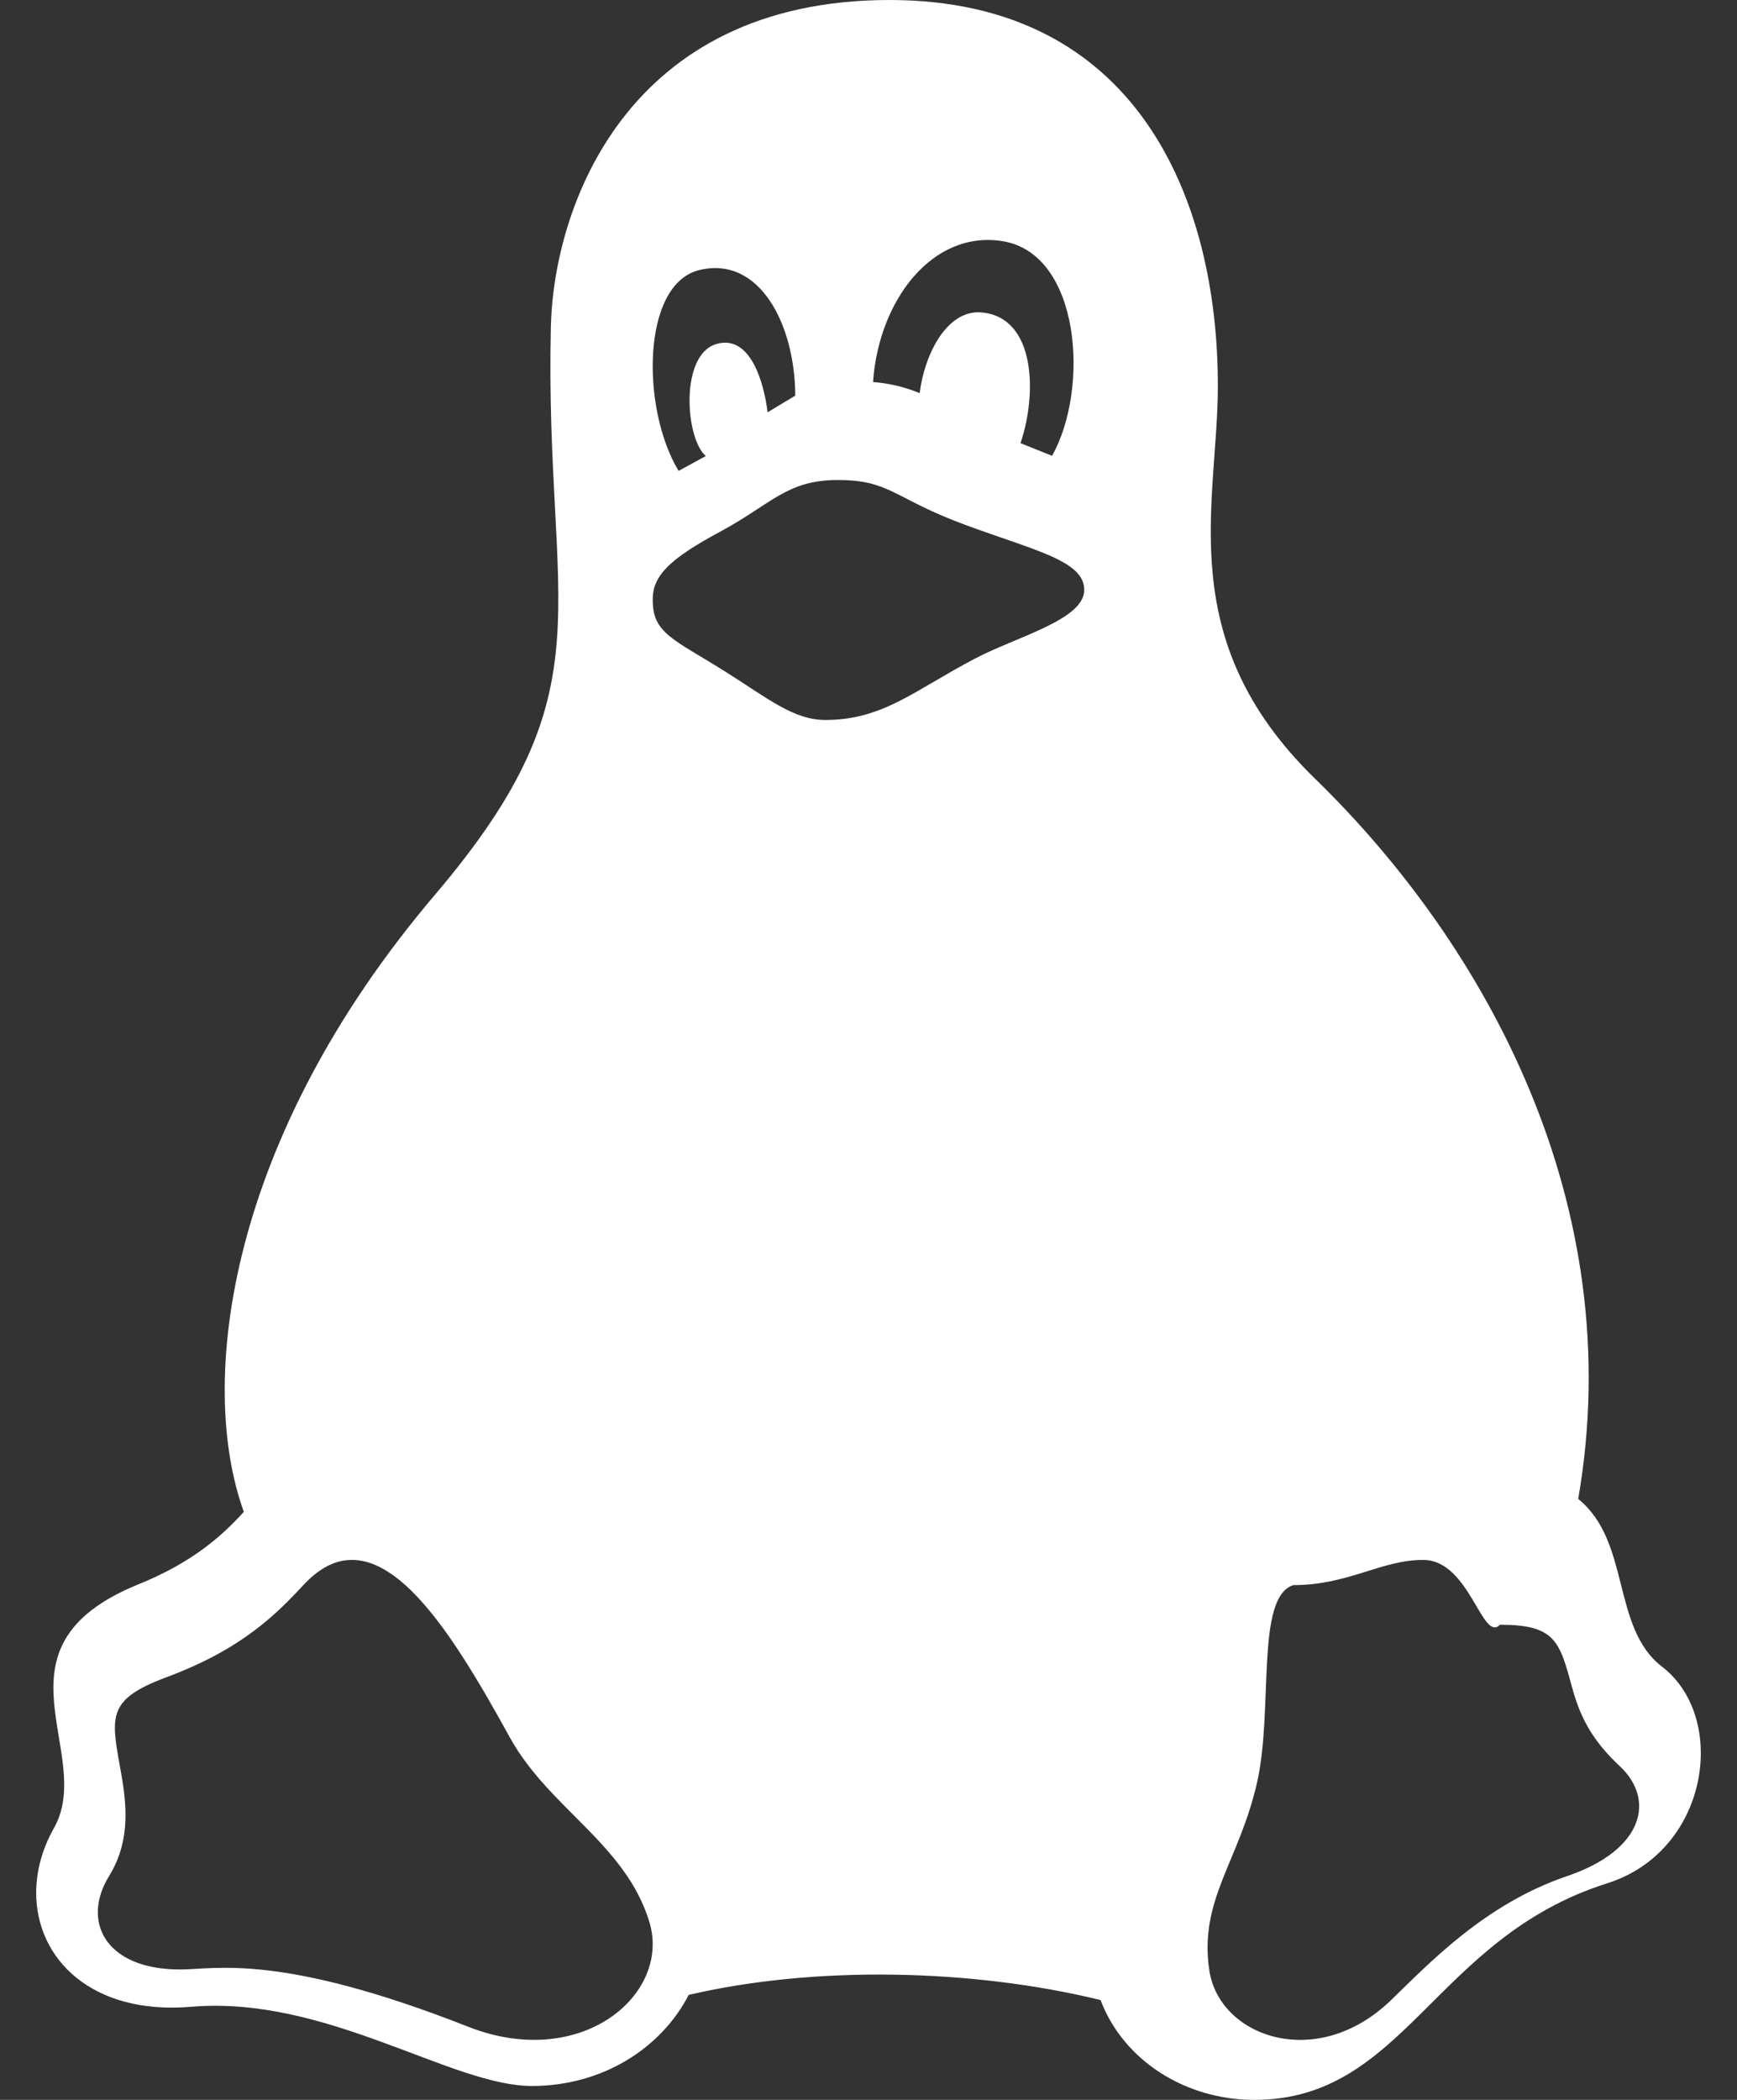 <svg xmlns="http://www.w3.org/2000/svg" width="24" height="29" viewBox="0 0 24 29">
  <rect x="0" y="0" width="24" height="29" fill="#333333" stroke="none"/>
  <path fill="#FFF" d="M22.965,24.018 C22.262,23.479 22.535,22.288 21.806,21.701 C22.512,17.635 20.532,14.051 18.17,11.754 C16.189,9.827 16.827,7.952 16.827,6.329 C16.827,3.736 15.702,1 12.291,1 C8.646,1 7.647,3.876 7.611,5.517 C7.524,9.458 8.453,10.483 6.014,13.352 C3.144,16.726 2.721,20.093 3.369,21.879 C3.066,22.212 2.657,22.582 1.893,22.888 C-0.218,23.758 1.329,25.214 0.745,26.247 C0.579,26.541 0.5,26.847 0.5,27.141 C0.5,28.047 1.262,28.832 2.645,28.714 C4.512,28.557 6.235,29.808 7.349,29.808 C8.333,29.808 9.14,29.279 9.516,28.55 C11.275,28.14 13.448,28.192 15.206,28.621 C15.522,29.456 16.378,30 17.33,30 C19.414,30 19.815,27.766 22.206,27.009 C23.067,26.738 23.5,25.947 23.5,25.211 C23.5,24.74 23.322,24.292 22.965,24.018 Z M10.034,10.283 C9.311,9.827 9.01,9.751 9.019,9.272 C9.019,8.943 9.272,8.708 9.943,8.347 C10.663,7.96 10.868,7.629 11.577,7.629 C12.302,7.629 12.352,7.887 13.338,8.249 C14.307,8.606 14.981,8.745 14.981,9.147 C14.981,9.56 14.043,9.794 13.472,10.095 C12.633,10.534 12.202,10.943 11.403,10.943 C10.966,10.943 10.605,10.643 10.034,10.283 Z M13.849,4.33 C14.934,4.501 15.056,6.373 14.536,7.295 L14.1,7.12 C14.326,6.464 14.322,5.384 13.564,5.315 C13.083,5.271 12.773,5.895 12.707,6.429 C12.518,6.352 12.313,6.296 12.063,6.276 C12.139,5.16 12.873,4.177 13.849,4.33 L13.849,4.33 Z M9.661,4.73 C10.493,4.527 10.984,5.477 10.988,6.464 L10.606,6.694 C10.555,6.279 10.366,5.61 9.894,5.752 C9.388,5.907 9.471,7.061 9.752,7.298 L9.376,7.503 C8.859,6.649 8.86,4.926 9.661,4.73 L9.661,4.73 Z M2.486,28.199 C1.457,28.199 1.121,27.536 1.507,26.909 C1.836,26.377 1.734,25.819 1.653,25.372 C1.529,24.686 1.506,24.463 2.286,24.168 C3.365,23.772 3.844,23.262 4.201,22.881 C5.205,21.809 6.217,23.496 7.047,24.999 C7.586,25.973 8.646,26.466 8.973,27.545 C9.274,28.542 8.034,29.606 6.464,28.988 C3.865,27.966 2.982,28.199 2.486,28.199 Z M21.651,26.91 C20.513,27.297 19.744,28.117 19.216,28.626 C18.199,29.608 16.854,29.137 16.71,28.218 C16.559,27.237 17.127,26.701 17.372,25.602 C17.595,24.599 17.345,23.056 17.87,22.891 C18.635,22.891 19.086,22.54 19.667,22.543 C20.306,22.546 20.48,23.692 20.724,23.438 C21.484,23.438 21.547,23.663 21.717,24.288 C21.824,24.68 21.97,25.009 22.385,25.396 C22.868,25.85 22.72,26.548 21.651,26.91 Z" transform="translate(0 -1)"/>
</svg>
